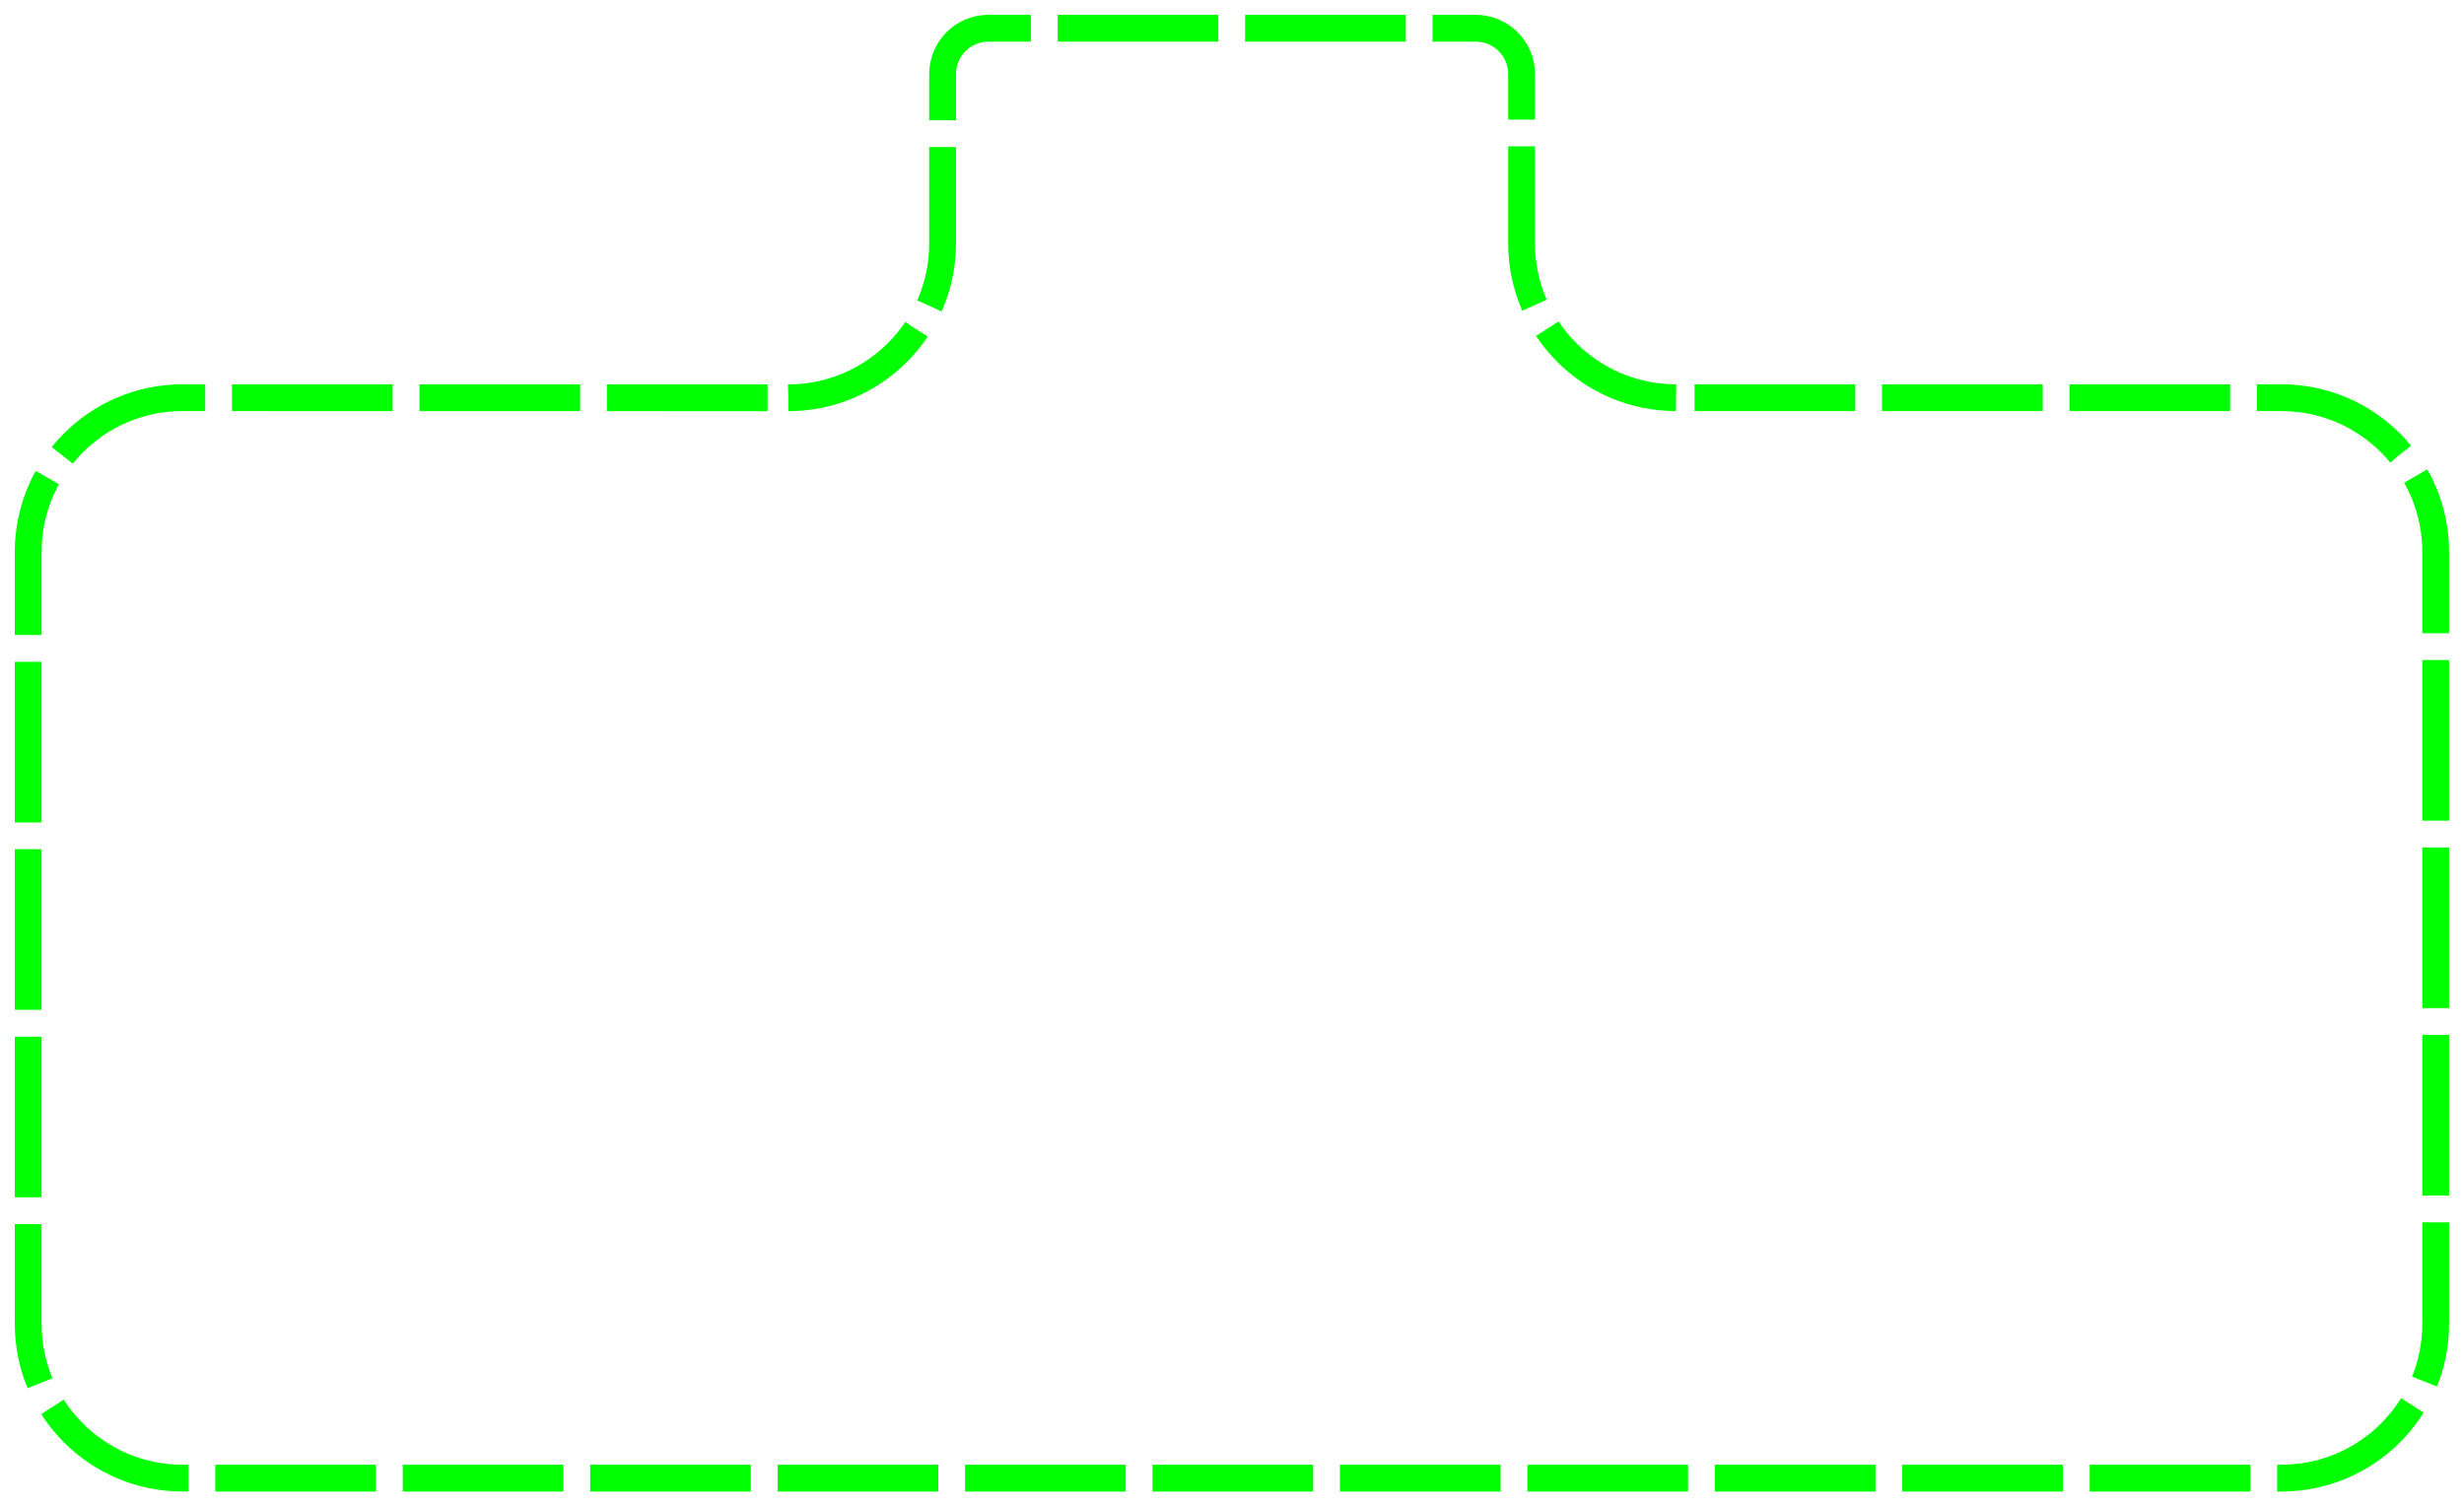 <?xml version="1.0" encoding="UTF-8" standalone="no"?>
<!-- Created with Inkscape (http://www.inkscape.org/) -->

<svg
   id="svg5"
   width="1021.4"
   height="624.43"
   version="1.1"
   viewBox="0 0 1021.4 624.43"
   xmlns="http://www.w3.org/2000/svg"
   xmlns:svg="http://www.w3.org/2000/svg">
  <defs
     id="defs10218" />
  <g
     id="layer1"
     transform="translate(-730.42 -87.906)"
     fill="none"
     stroke="#0f0"
     stroke-dasharray="66.6, 11.1"
     stroke-miterlimit="3.8"
     stroke-width="11.1">
    <path
       id="path16421"
       d="m1057.2 252.8c35.346-0.023 63.982-28.695 63.959-64.041v-70.146c0-10.493 8.507-19 19-19h202c10.493 0 19 8.507 19 19l-7e-4 70.146c0 35.346 28.654 64 64 64"
       stroke-dashoffset="3.885"
       style="mix-blend-mode:normal" />
    <path
       id="path16423"
       d="m1425.1 252.76 251 7e-4c35.346 1e-4 64 28.654 64 64v319.87c0 35.346-28.654 64-64 64h-870c-35.346 0-64-28.654-64-64v-319.87c0-35.346 28.654-64.006 64-64l251.04 0.041"
       stroke-dashoffset="69.93"
       style="mix-blend-mode:normal" />
  </g>
</svg>
